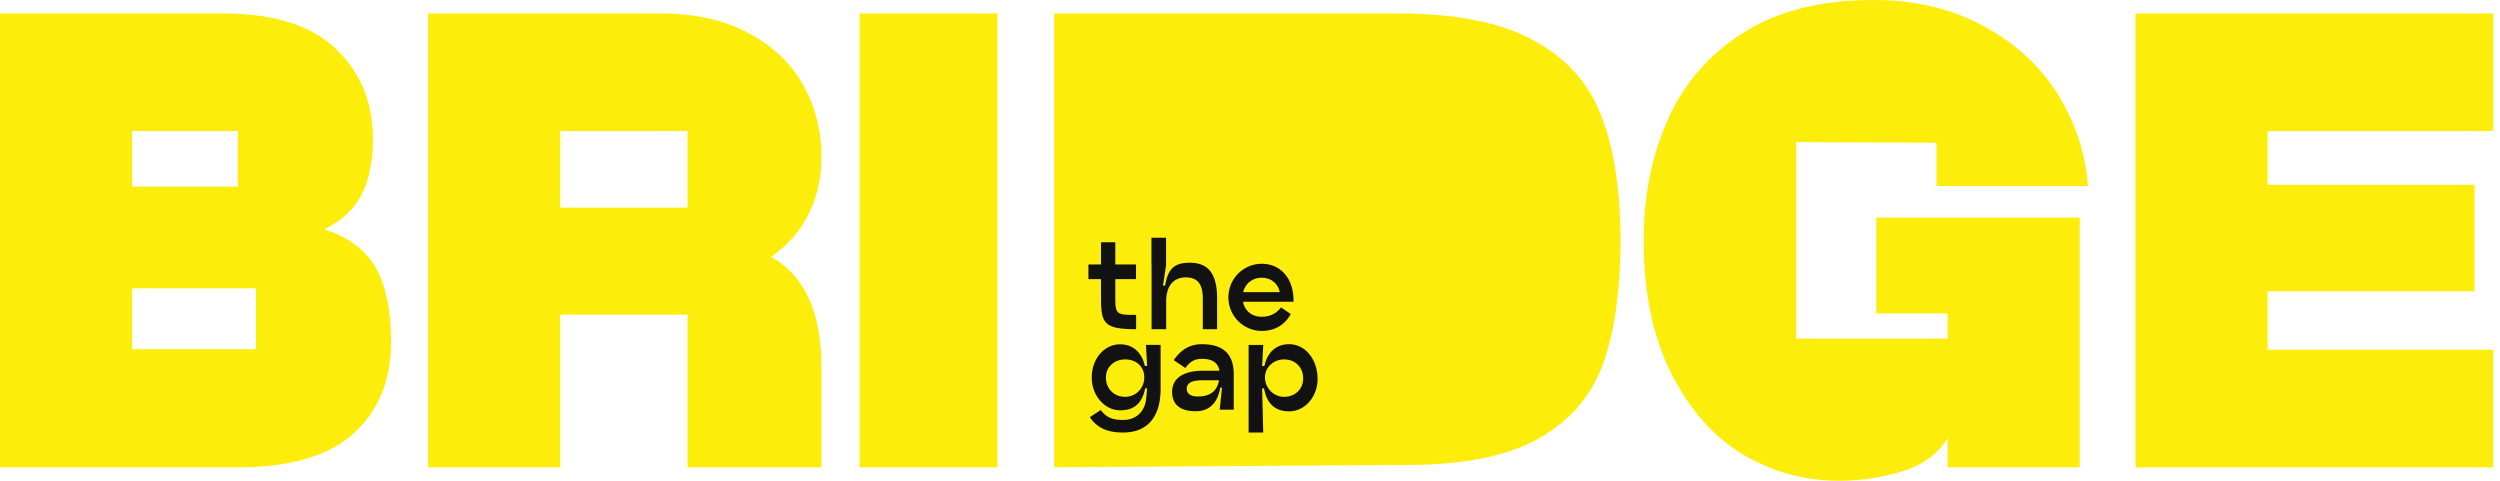 <svg width="208" height="40" fill="none" xmlns="http://www.w3.org/2000/svg"><path d="M18.527 1.12c4.247 0 7.392.989 9.434 2.968 2.043 1.946 3.064 4.444 3.064 7.493 0 1.817-.308 3.342-.924 4.575-.584 1.2-1.621 2.173-3.112 2.92 2.01.648 3.436 1.719 4.279 3.211.843 1.492 1.264 3.552 1.264 6.18 0 3.18-1.037 5.71-3.112 7.591-2.075 1.882-5.284 2.823-9.628 2.823H0V1.119h18.527zm1.265 14.403V10.9H10.99v4.623h8.802zm1.507 13.528v-5.06H10.99v5.06H21.3zM54.922 1.12c2.917 0 5.381.55 7.391 1.654 2.01 1.07 3.518 2.514 4.523 4.33 1.005 1.785 1.507 3.764 1.507 5.937 0 1.752-.356 3.342-1.07 4.77-.68 1.394-1.718 2.578-3.112 3.552 1.459.843 2.513 2.027 3.16 3.552.682 1.492 1.022 3.406 1.022 5.742v8.224H57.207V26.18h-10.6v12.7h-10.99V1.12h19.305zm2.285 16.155V10.9h-10.6v6.375h10.6zM71.518 1.12h11.476v37.76H71.518V1.12zM116.249 1.12c4.863 0 8.639.745 11.33 2.238 2.723 1.46 4.604 3.552 5.641 6.277 1.07 2.725 1.605 6.18 1.605 10.365 0 4.25-.503 7.721-1.508 10.414-1.005 2.692-2.869 4.768-5.592 6.228-2.691 1.428-6.516 2.109-11.476 2.044l-28.545.195V1.119h28.545zM153.045 40c-2.917 0-5.624-.746-8.12-2.238-2.464-1.525-4.442-3.796-5.933-6.813-1.491-3.017-2.237-6.667-2.237-10.949 0-3.73.681-7.105 2.042-10.122 1.362-3.017 3.469-5.417 6.322-7.202C147.972.892 151.554 0 155.866 0c3.501 0 6.565.73 9.191 2.19 2.658 1.427 4.717 3.325 6.175 5.693 1.459 2.368 2.286 4.899 2.48 7.592h-12.594v-3.601l-11.671-.05v16.351h12.595v-2.092h-5.933v-7.98h16.923V38.88h-10.99v-2.433c-.811 1.33-2.075 2.254-3.793 2.773a17.91 17.91 0 01-5.204.779zM177.674 1.12h29.761v9.78h-18.771v4.477h17.215v8.857h-17.215V29.1h18.771v9.78h-29.761V1.12z" fill="#FCEE0A"/><path d="M92.794 24.602v-1.38h1.723v-1.218h-1.723v-1.847h-1.19v1.847h-1.046v1.218h1.046v1.38c0 2.236.124 2.788 2.922 2.788V26.2c-1.675 0-1.732-.037-1.732-1.598zM98.998 21.861c-1.114 0-1.827.333-2.056 1.903h-.18l.266-1.76h-.01v-2.227H95.8v2.227h.01v5.386h1.218v-2.34c0-1.286.637-1.97 1.627-1.97s1.418.57 1.418 1.76v2.55h1.19v-2.55c0-2.142-.79-2.979-2.265-2.979zM103.421 25.106h4.197c.057-1.865-1.028-3.16-2.637-3.16a2.784 2.784 0 00-2.778 2.79 2.786 2.786 0 002.778 2.797c.971 0 1.894-.428 2.408-1.409l-.809-.551c-.409.542-.961.78-1.599.78-.847 0-1.418-.505-1.56-1.247zm1.56-1.998c.714 0 1.333.428 1.495 1.199h-3.046c.172-.676.733-1.2 1.551-1.2zM93.45 35.985c1.828 0 3.113-1.075 3.113-3.645v-3.645h-1.219l.096 1.751h-.19c-.267-1.199-1.047-1.798-2.056-1.798-1.342 0-2.36 1.227-2.36 2.75 0 1.57 1.123 2.74 2.36 2.74.932 0 1.798-.36 2.084-1.826h.162l-.076.828c-.086.98-.724 1.798-1.913 1.798-.885 0-1.409-.2-1.866-.828l-.913.6c.6.856 1.39 1.275 2.779 1.275zm.172-2.97c-.933 0-1.608-.656-1.608-1.617 0-.857.675-1.494 1.608-1.494.866 0 1.58.552 1.58 1.494 0 .98-.78 1.618-1.58 1.618zM99.993 28.638c-1.028 0-1.751.476-2.341 1.323l.97.657c.362-.495.733-.762 1.37-.762.876 0 1.343.314 1.467.99h-1.39c-1.665 0-2.55.666-2.55 1.76 0 1 .618 1.609 1.95 1.609 1.095 0 1.818-.61 2.056-1.96h.143l-.19 1.827h1.17V31.14c0-1.665-.856-2.503-2.655-2.503zm-.343 4.35c-.637 0-.913-.286-.913-.638 0-.486.419-.714 1.332-.714h1.351c-.152.866-.675 1.351-1.77 1.351zM107.254 28.638c-1.038 0-1.799.619-2.056 1.818h-.19l.095-1.76h-1.218v7.289h1.218l-.095-3.673h.162c.228 1.351 1.008 1.912 2.084 1.912 1.342 0 2.369-1.246 2.369-2.683 0-1.656-1.027-2.903-2.369-2.903zm-.419 4.378c-.904 0-1.589-.771-1.589-1.618 0-.828.704-1.494 1.589-1.494.923 0 1.589.647 1.589 1.58 0 .885-.666 1.532-1.589 1.532z" fill="#121212"/></svg>